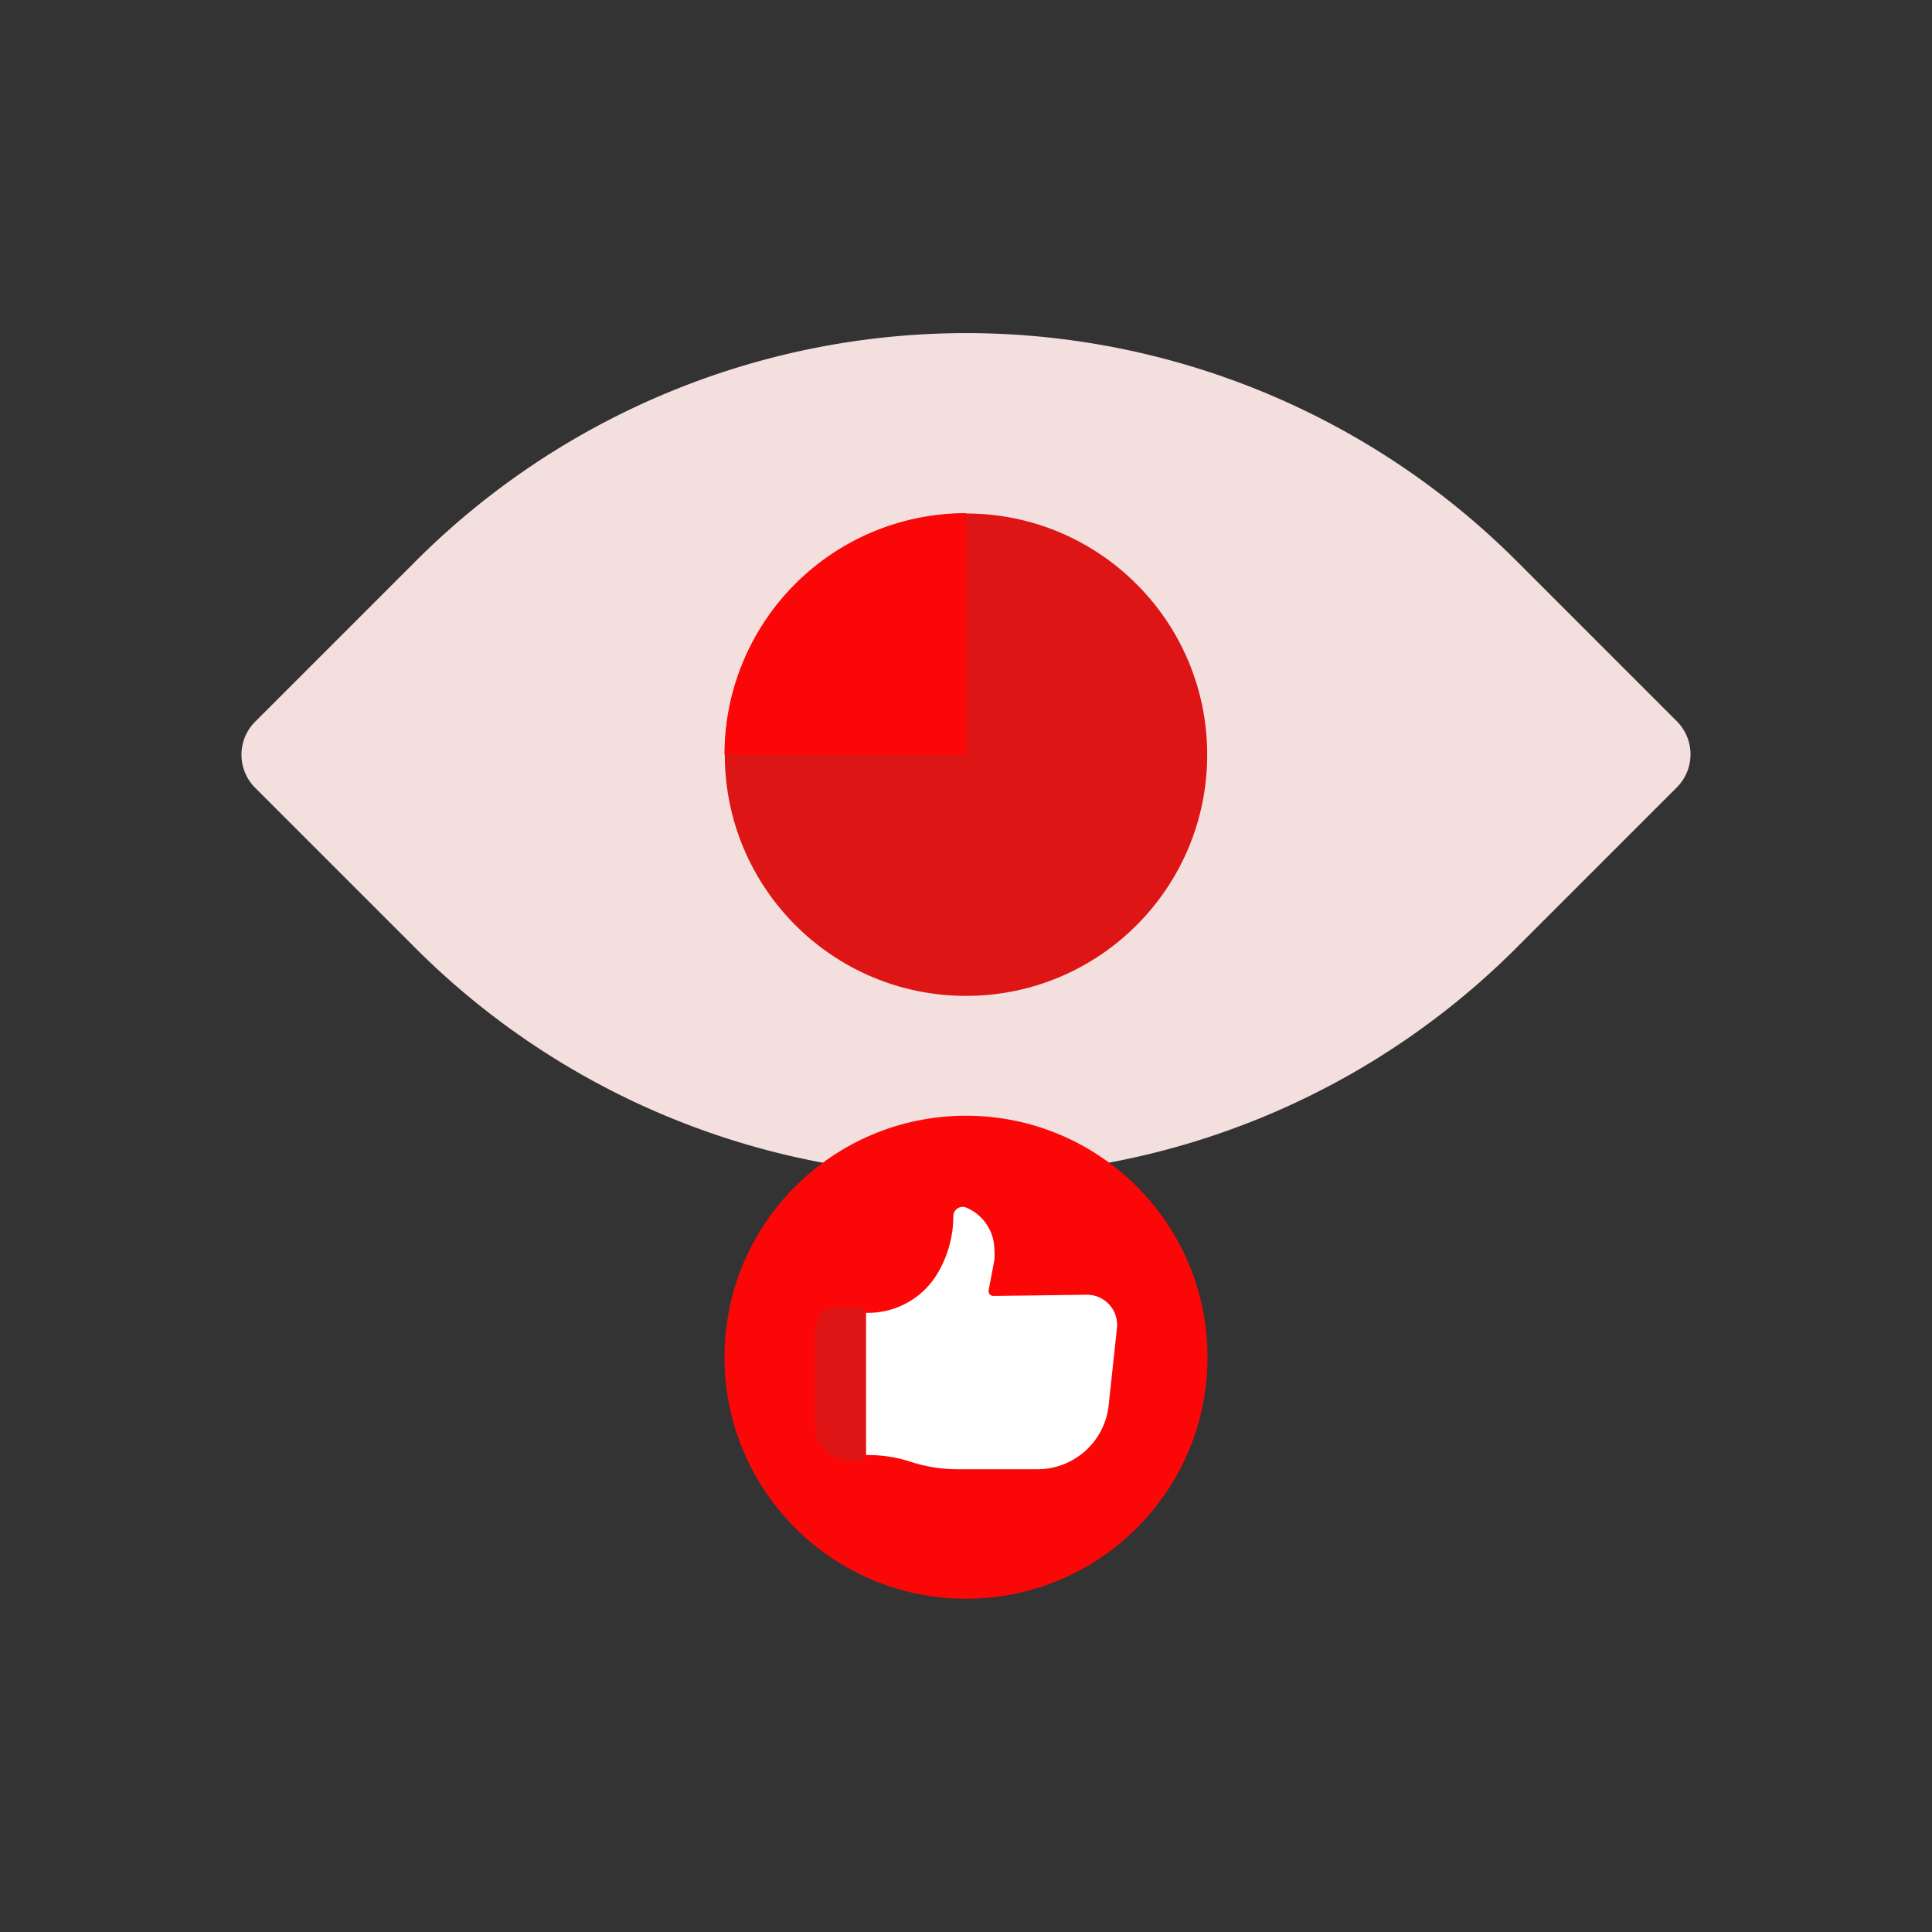 <svg id="Layer_1" data-name="Layer 1" xmlns="http://www.w3.org/2000/svg" viewBox="0 0 64 64"><rect x="0" y="0" width="64" height="64" fill="#333333" stroke="none"/><defs><style>.cls-1{fill:#F4DFDF;}.cls-2{fill:#DD1515;}.cls-3{fill:#FC0707;}.cls-4{fill:#fff;}</style></defs><title>digital marketing, marketing, content marketing, like, eye, view, graph</title><path class="cls-1" d="M40.36,7.57h7.51a1.55,1.55,0,0,1,1.55,1.55v7.51A25.79,25.79,0,0,1,23.64,42.43H16.13a1.55,1.55,0,0,1-1.55-1.55V33.36A25.79,25.79,0,0,1,40.36,7.57Z" transform="translate(27.05 -15.31) rotate(45)"/><circle class="cls-2" cx="32" cy="25" r="7.99"/><path class="cls-3" d="M32,17a8,8,0,0,0-8,8h8Z"/><circle class="cls-3" cx="32" cy="44.96" r="8"/><path class="cls-4" d="M32.91,42.93a.16.16,0,0,1-.16-.19l.19-1a1.82,1.82,0,0,0,0-.32h0A1.52,1.52,0,0,0,32,40h0a.31.31,0,0,0-.42.28h0a3.7,3.7,0,0,1-.47,1.81h0a2.68,2.68,0,0,1-2.35,1.4H27.58v4.71h1.17a4.57,4.57,0,0,1,1.47.24h0a5,5,0,0,0,1.48.23h2.67a2.37,2.37,0,0,0,2.35-2.07L37,44a1,1,0,0,0-1-1.11Z"/><path class="cls-2" d="M27.68,43.29h.81a.2.2,0,0,1,.2.2v4.74a.15.15,0,0,1-.15.15h-.43A1.16,1.16,0,0,1,27,47.22V44A.72.72,0,0,1,27.68,43.29Z"/></svg>